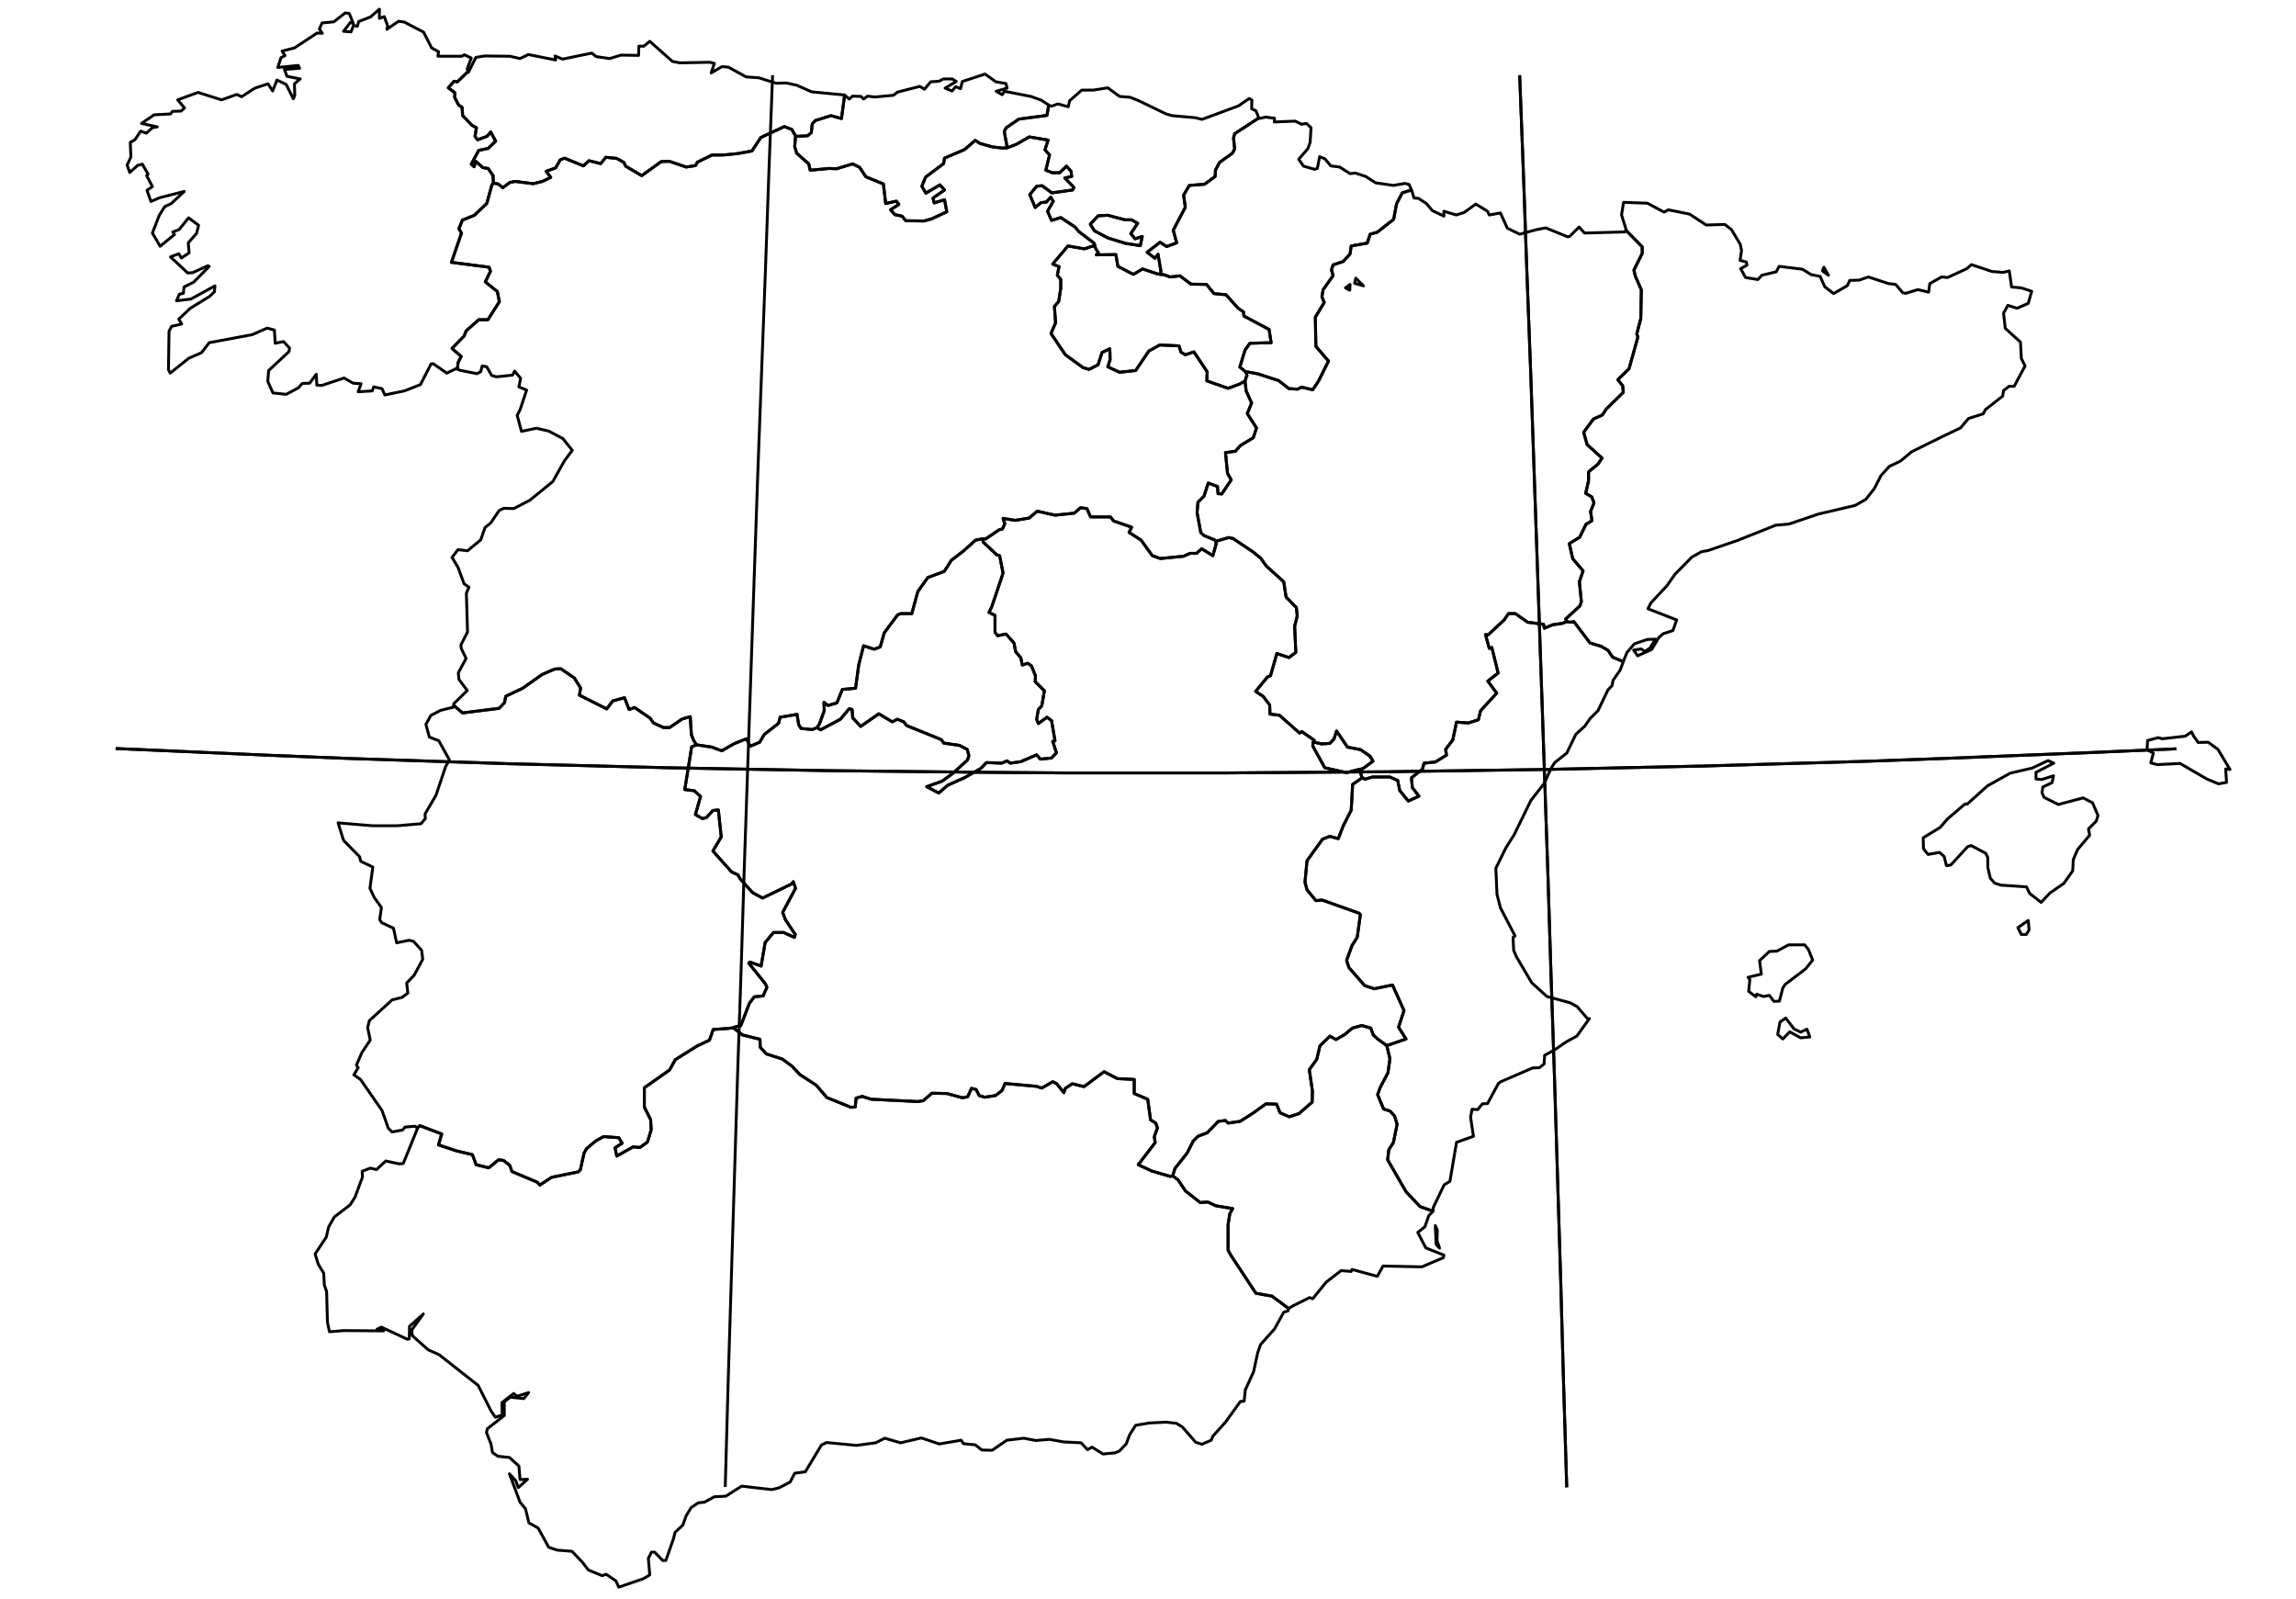<?xml version="1.0" encoding="utf-8"?><!DOCTYPE svg  PUBLIC '-//W3C//DTD SVG 1.1//EN'  'http://www.w3.org/Graphics/SVG/1.1/DTD/svg11.dtd'><svg enable_background="new 0 0 800 557" height="557px" pretty_print="False" style="stroke-linejoin: round; stroke:#000; fill: none;" version="1.1" viewBox="0 0 800 557" width="800px" xmlns="http://www.w3.org/2000/svg" xmlns:xlink="http://www.w3.org/1999/xlink"><defs><style type="text/css"><![CDATA[path { fill-rule: evenodd; }]]></style></defs><g class="" id="esp"><path d="M566.5,80.2L572.2,86.0L572.2,88.3L569.3,94.1L569.8,96.2L571.9,101.0L571.7,111.0L570.3,116.4L570.7,117.4L567.6,128.5L563.7,132.3L565.4,134.4L565.6,136.7L559.7,142.5L558.3,144.6L555.2,146.0L551.8,150.6L553.0,154.9L558.2,159.6L556.8,161.7L553.5,164.4L553.5,167.5L552.5,171.9L554.6,173.1L555.4,175.2L554.2,178.2L554.7,181.4L552.6,182.7L550.4,187.2L546.8,189.4L548.0,194.7L551.6,198.9L550.3,202.7L551.0,209.6L550.5,211.1L545.5,215.7L545.9,216.6L547.3,216.8L548.4,216.6L554.0,224.0L557.9,225.2L560.3,226.6L561.9,229.0L565.6,230.5L566.9,227.3L569.5,224.3L574.0,222.8L576.8,222.7L574.9,225.8L573.1,227.0L571.9,226.1L569.2,226.5L570.6,228.5L575.5,226.3L578.0,222.1L579.5,220.8L582.9,219.7L584.2,216.0L574.2,212.1L575.2,210.1L580.8,204.1L583.6,200.1L589.5,194.1L592.9,192.2L595.2,191.8L605.4,188.3L618.7,183.0L623.3,182.6L633.6,179.1L646.4,176.1L650.1,174.0L653.1,170.2L655.4,165.7L658.3,162.5L662.1,160.7L666.1,157.4L676.6,152.2L683.1,149.1L685.9,145.8L691.0,144.2L691.8,142.7L697.8,138.0L698.1,136.1L700.0,134.6L701.8,134.6L705.6,127.5L704.3,124.9L704.0,119.2L698.7,114.4L698.1,109.1L699.6,106.4L702.8,107.4L706.7,105.7L707.9,101.5L704.3,100.3L700.9,100.0L700.1,94.4L697.9,94.9L694.1,94.6L686.9,92.2L685.3,93.6L678.6,96.7L676.5,96.5L672.4,98.8L672.0,101.8L668.3,100.9L664.0,102.2L663.0,102.0L660.5,99.1L658.0,98.8L651.0,96.5L647.8,97.6L644.5,97.7L643.7,99.5L638.9,102.3L635.8,99.9L634.2,96.3L631.1,95.7L628.0,93.8L619.9,92.8L618.9,94.7L613.9,95.9L612.5,97.4L608.2,96.7L606.5,93.6L608.7,92.4L608.5,91.3L606.3,90.7L606.8,87.3L606.4,85.2L603.3,80.0L601.0,78.2L594.5,78.4L588.7,74.6L581.3,73.1L579.8,73.9L574.0,70.8L565.7,70.5L565.0,74.9L566.6,80.0L566.5,80.2Z " data-name="Cataluña"/><path d="M491.8,66.2L488.6,67.2L486.6,71.0L485.6,76.4L479.9,80.9L477.4,81.6L476.4,84.7L470.8,85.7L470.4,88.5L468.0,91.1L464.5,92.3L463.9,94.0L464.5,96.0L461.0,101.0L460.6,103.4L461.4,105.4L458.3,110.5L458.5,120.7L462.9,125.8L459.4,132.8L457.4,135.8L453.5,134.9L452.1,135.6L449.1,135.4L445.5,132.6L438.1,130.2L434.7,129.6L434.1,129.6L434.5,130.9L434.3,131.2L433.8,132.8L434.2,136.2L436.1,140.4L434.6,144.1L437.8,149.1L436.7,152.5L432.1,155.3L430.5,157.2L427.0,157.7L427.7,164.9L429.0,167.2L425.7,172.1L424.4,172.0L424.2,169.5L421.0,168.3L419.5,172.9L417.4,175.0L417.1,178.6L418.4,185.6L419.5,186.6L423.2,188.1L423.7,188.6L428.1,187.3L429.6,187.6L436.6,192.3L439.3,194.5L441.2,197.2L447.3,202.7L448.1,208.0L451.7,211.7L452.0,214.6L451.1,218.2L451.5,227.3L449.1,229.1L444.9,227.7L442.7,235.4L441.6,235.9L437.5,240.9L440.1,242.6L442.4,245.6L442.5,248.8L445.8,249.2L452.8,255.4L453.6,254.9L457.9,257.9L457.6,258.5L460.5,259.2L463.4,259.0L464.8,257.5L465.7,254.7L469.5,260.3L474.1,261.2L477.4,263.5L478.4,265.2L474.9,267.8L473.6,268.1L474.6,270.9L475.5,271.5L478.3,270.7L484.2,270.7L487.0,271.9L487.7,275.4L490.7,279.1L494.4,277.4L492.1,274.4L491.8,271.0L495.6,268.0L496.2,265.9L500.1,265.5L504.0,263.1L503.7,261.1L506.2,257.8L507.5,251.6L511.6,251.9L515.1,250.8L515.9,247.6L521.5,241.5L518.4,237.3L522.0,234.5L519.8,225.6L518.9,225.9L517.6,221.1L518.5,221.2L524.1,216.0L525.6,213.8L528.0,213.8L532.3,216.8L537.8,217.5L538.1,218.9L540.9,217.7L544.3,217.2L545.9,216.6L545.5,215.7L550.5,211.1L551.0,209.6L550.3,202.7L551.6,198.9L548.0,194.7L546.8,189.4L550.4,187.2L552.6,182.7L554.7,181.4L554.2,178.2L555.4,175.2L554.6,173.1L552.5,171.9L553.5,167.5L553.5,164.4L556.8,161.7L558.2,159.6L553.0,154.9L551.8,150.6L555.2,146.0L558.3,144.6L559.7,142.5L565.6,136.7L565.4,134.4L563.7,132.3L567.6,128.5L570.7,117.4L570.3,116.4L571.7,111.0L571.9,101.0L569.8,96.2L569.3,94.1L572.2,88.3L572.2,86.0L566.5,80.2L566.2,80.8L552.1,81.2L550.2,79.1L546.9,82.4L546.2,82.5L538.6,79.4L535.4,80.0L529.5,81.6L525.2,79.5L522.8,74.2L518.9,74.9L518.3,73.6L514.2,71.1L510.2,74.0L507.4,74.9L503.1,73.6L503.1,75.3L499.1,73.4L497.0,70.9L494.2,69.1L492.7,69.0L492.0,66.7L491.8,66.2Z M475.1,99.6L472.0,98.7L472.4,96.9L475.1,99.6Z M470.4,99.1L470.3,101.1L468.8,100.3L470.4,99.1Z " data-name="Aragón"/><path d="M438.6,41.1L430.2,46.6L429.8,48.1L430.2,51.9L429.4,53.4L424.9,56.6L423.5,59.3L423.4,61.5L419.7,64.2L414.4,64.6L412.4,68.0L413.0,72.2L408.8,80.2L410.0,84.6L406.5,85.9L404.2,84.4L399.7,87.9L402.4,90.0L403.5,88.6L404.5,94.5L404.3,95.6L405.5,95.7L407.7,96.5L411.1,96.1L415.0,99.0L420.4,99.1L423.0,102.3L427.2,102.7L431.3,107.3L433.3,108.7L433.4,110.1L442.2,114.8L442.9,119.4L435.5,119.6L433.8,122.0L432.0,127.9L434.1,129.6L434.7,129.6L438.1,130.2L445.5,132.6L449.1,135.4L452.1,135.6L453.5,134.9L457.4,135.8L459.4,132.8L462.9,125.8L458.5,120.7L458.3,110.5L461.4,105.4L460.6,103.4L461.0,101.0L464.5,96.0L463.9,94.0L464.5,92.3L468.0,91.1L470.4,88.5L470.8,85.7L476.4,84.7L477.4,81.6L479.9,80.9L485.6,76.4L486.6,71.0L488.6,67.2L491.8,66.2L491.0,64.3L489.6,63.9L485.5,64.6L479.3,63.7L475.9,61.5L472.3,60.3L470.4,60.5L466.8,58.2L463.7,57.8L461.6,55.3L459.8,54.6L459.0,58.7L458.1,59.0L454.2,57.9L452.5,55.5L455.7,51.8L456.5,49.6L456.8,44.5L455.2,43.0L453.5,43.3L451.3,42.2L444.0,42.5L444.1,41.2L441.0,40.8L438.7,41.3L438.6,41.1Z " data-name="Comunidad Foral de Navarra"/><path d="M457.6,258.5L457.4,259.9L461.6,267.5L469.2,269.2L472.6,268.3L473.6,268.1L474.9,267.8L478.4,265.2L477.4,263.5L474.1,261.2L469.5,260.3L465.7,254.7L464.8,257.5L463.4,259.0L460.5,259.2L457.6,258.5Z M474.6,270.9L473.9,271.5L471.3,273.3L470.8,282.3L468.0,287.8L466.3,292.2L463.3,291.4L460.8,292.4L455.4,299.9L454.7,307.4L455.4,310.0L458.5,313.8L460.7,313.6L473.6,318.2L474.0,318.7L472.9,326.6L471.1,329.4L469.2,334.6L470.0,337.1L475.5,343.4L478.8,344.5L485.2,343.2L489.2,352.1L487.3,357.9L489.9,362.0L484.1,364.0L483.2,364.3L484.3,368.9L483.6,373.8L480.9,378.9L480.0,381.4L482.1,386.4L484.3,387.1L485.9,388.8L486.8,391.7L485.5,398.1L483.9,400.6L483.5,404.1L489.9,415.2L494.8,420.4L499.3,422.0L499.3,421.9L499.4,420.7L503.2,412.8L505.2,411.6L507.5,398.0L513.4,395.9L512.4,389.3L512.9,386.5L514.9,386.6L516.5,384.6L518.3,384.5L522.1,377.5L522.9,376.9L534.0,372.1L536.4,372.0L538.0,370.7L538.2,367.7L542.1,365.5L545.9,362.9L549.4,361.0L553.8,354.9L553.3,355.1L549.5,350.7L547.1,349.4L539.0,347.2L533.7,342.4L528.4,333.4L527.4,331.1L527.2,326.6L527.9,326.1L522.8,316.3L521.6,311.6L521.2,302.5L524.7,295.4L527.6,290.8L533.4,278.9L538.1,272.9L540.4,267.8L541.7,265.7L545.9,262.4L549.1,255.8L552.2,253.0L554.0,250.4L556.8,247.6L560.3,240.3L561.7,238.9L562.0,237.1L564.5,233.5L565.3,231.4L565.6,230.5L561.9,229.0L560.3,226.6L557.9,225.2L554.0,224.0L548.4,216.6L547.3,216.8L545.9,216.6L544.3,217.2L540.9,217.7L538.1,218.9L537.8,217.5L532.3,216.8L528.0,213.8L525.6,213.8L524.1,216.0L518.5,221.2L517.6,221.1L518.9,225.9L519.8,225.6L522.0,234.5L518.4,237.3L521.5,241.5L515.9,247.6L515.1,250.8L511.6,251.9L507.5,251.6L506.2,257.8L503.7,261.1L504.0,263.1L500.1,265.5L496.2,265.9L495.6,268.0L491.8,271.0L492.1,274.4L494.4,277.4L490.7,279.1L487.7,275.4L487.0,271.9L484.2,270.7L478.3,270.7L475.5,271.5L474.6,270.9Z " data-name="Comunidad Valenciana"/><path d="M500.7,432.2L500.8,428.6L500.1,427.0L500.4,433.6L501.6,434.9L500.7,432.2Z M408.6,409.7L410.5,411.1L413.0,414.9L418.2,419.0L420.8,418.8L423.6,420.1L429.5,421.1L428.5,422.9L427.9,426.7L427.9,435.6L428.9,437.4L437.6,450.6L443.2,451.6L449.0,455.9L450.3,455.1L456.3,452.1L457.4,452.5L462.1,446.7L467.3,442.7L470.8,443.0L471.1,442.3L479.9,444.7L481.9,441.1L495.4,441.4L502.9,438.2L503.1,437.3L496.8,434.8L494.0,429.4L496.5,427.4L497.8,423.6L499.3,422.0L499.3,422.0L494.8,420.4L489.9,415.2L483.5,404.1L483.9,400.6L485.5,398.1L486.8,391.7L485.9,388.8L484.3,387.1L482.1,386.4L480.0,381.4L480.9,378.9L483.6,373.8L484.3,368.9L483.2,364.3L480.0,362.0L478.5,360.6L477.6,358.2L474.5,357.3L471.2,358.2L468.6,360.4L465.5,362.2L463.4,361.0L459.9,364.4L458.8,369.1L456.2,372.7L457.3,380.2L457.2,384.0L452.6,388.0L449.2,389.1L446.0,387.7L444.8,384.7L441.1,384.6L436.5,387.9L432.1,390.7L427.9,391.3L427.0,390.4L424.5,390.7L420.6,394.7L417.4,395.9L415.8,397.5L413.6,401.8L409.4,407.1L408.6,409.7Z " data-name="Región de Murcia"/><path d="M282.8,32.0L277.6,29.7L273.9,28.9L270.4,29.0L264.4,27.1L260.0,26.8L253.8,23.4L251.6,23.2L247.8,25.4L248.9,22.1L247.4,21.7L236.9,21.9L234.3,21.4L226.4,14.4L224.3,16.1L222.6,16.1L222.5,19.3L216.4,19.2L212.4,20.4L207.7,19.7L206.2,18.5L196.0,20.6L193.4,19.5L193.6,20.9L184.1,19.0L181.2,20.4L177.7,19.6L168.8,19.5L165.8,20.0L163.2,25.2L163.1,24.9L159.4,28.5L158.2,28.3L156.2,30.6L158.5,32.3L158.4,33.9L159.8,36.6L161.0,37.4L161.2,40.3L164.5,43.7L166.0,44.5L165.5,47.5L166.4,48.7L169.7,47.5L171.0,46.0L172.7,49.2L170.1,51.7L166.8,52.4L164.2,57.2L165.2,58.1L165.8,56.2L168.2,58.4L170.1,58.7L171.8,61.2L171.9,63.8L173.6,64.1L175.2,65.4L177.6,63.6L179.5,63.2L185.8,64.0L189.0,63.2L191.9,61.8L190.3,59.7L193.6,58.5L195.2,55.7L196.7,55.1L203.3,57.8L205.2,56.0L209.3,57.0L211.1,54.8L214.9,55.2L217.4,56.6L218.0,57.9L223.6,61.2L230.4,56.3L233.2,56.2L239.1,58.2L242.3,57.7L243.0,56.5L248.1,54.0L252.1,54.0L257.1,53.5L262.0,52.6L265.1,47.9L273.3,44.1L275.9,45.1L277.2,47.4L277.8,47.5L281.4,47.3L282.7,46.2L283.0,43.2L284.1,42.0L289.5,40.3L293.2,41.3L294.3,33.1L282.8,32.0Z " data-name="Principado de Asturias"/><path d="M162.8,24.0L164.2,20.2L161.8,19.1L160.9,19.6L152.6,19.6L152.8,18.0L150.4,16.7L147.6,11.2L140.9,7.7L138.9,7.4L134.8,10.2L135.1,9.1L133.9,5.8L132.2,6.4L132.2,3.2L129.1,5.9L125.0,7.5L124.5,9.2L123.2,8.8L122.3,11.1L119.7,10.9L122.1,7.8L123.1,8.2L121.7,4.7L120.3,4.5L116.3,7.6L112.2,8.0L111.3,10.1L112.3,11.6L110.5,11.5L102.6,16.7L98.3,17.8L99.3,19.4L97.9,20.1L96.8,23.5L103.9,22.8L104.4,23.8L99.1,24.2L100.0,26.6L104.6,27.5L102.6,29.2L102.7,33.3L102.2,34.4L99.7,29.4L96.5,27.9L95.0,31.7L93.4,29.2L88.8,30.7L84.2,33.7L82.5,32.9L77.2,34.8L69.0,32.2L61.9,34.8L64.3,37.6L63.1,38.7L60.1,38.8L59.4,39.7L53.7,40.0L49.3,43.0L54.8,44.2L53.1,44.5L51.0,46.4L49.0,45.7L47.0,48.7L45.4,49.6L45.6,54.7L44.3,57.5L45.2,60.1L48.0,57.6L49.6,57.2L51.6,60.7L51.1,61.2L53.1,65.0L51.2,66.3L52.6,70.2L55.6,68.9L64.2,66.7L59.7,70.9L57.4,72.0L55.5,75.0L53.1,81.2L55.8,85.8L60.8,81.7L60.2,80.8L62.4,80.0L65.7,75.9L69.2,78.5L68.5,81.3L65.6,84.6L65.9,88.1L63.2,89.9L62.3,88.4L59.4,89.5L65.4,95.1L67.1,95.0L72.4,92.6L72.9,92.8L67.5,98.3L64.1,100.0L63.9,102.2L62.5,102.5L61.5,104.8L66.5,104.2L74.9,99.6L74.7,101.7L73.0,103.3L66.3,107.4L62.3,111.2L63.3,112.9L59.8,113.7L58.9,115.4L58.7,128.8L59.3,130.0L65.8,124.8L70.2,122.9L72.9,119.4L87.9,116.6L93.1,114.3L95.6,115.0L95.9,119.6L98.8,119.0L100.9,121.3L100.7,122.5L93.6,129.1L93.3,132.9L95.1,136.9L99.7,137.4L104.0,135.1L105.3,133.6L107.9,133.5L110.2,130.4L110.4,134.2L112.1,134.3L119.9,131.7L123.0,133.5L125.8,133.7L124.8,136.5L129.7,136.2L130.2,134.8L133.1,135.4L134.1,137.6L140.9,136.2L146.5,134.0L150.2,126.8L150.9,126.7L155.7,130.0L159.0,128.4L159.4,128.6L159.6,126.3L160.7,124.2L157.5,121.4L161.7,117.1L162.4,115.3L166.8,111.4L170.0,111.4L174.0,105.1L173.3,101.6L169.1,98.2L170.9,94.5L170.4,93.1L157.3,91.4L160.8,81.2L159.9,79.7L161.1,76.7L165.3,75.0L169.6,70.9L171.4,64.4L171.9,63.8L171.8,61.2L170.1,58.7L168.2,58.4L165.8,56.2L165.2,58.1L164.2,57.2L166.8,52.4L170.1,51.7L172.7,49.2L171.0,46.0L169.7,47.5L166.4,48.7L165.5,47.5L166.0,44.5L164.5,43.7L161.2,40.3L161.0,37.4L159.8,36.6L158.4,33.9L158.5,32.3L156.2,30.6L158.2,28.3L159.4,28.5L163.1,24.9L162.8,24.0Z " data-name="Galicia"/><path d="M158.0,246.4L153.5,247.5L150.1,249.3L148.4,252.4L149.6,256.8L152.9,258.1L156.6,264.8L155.3,267.0L151.9,277.1L148.1,283.6L148.2,285.2L146.7,287.0L138.5,287.7L129.7,287.7L117.8,286.7L119.7,292.8L125.3,298.5L125.7,300.1L129.9,302.1L128.9,309.5L130.4,312.7L132.9,316.2L132.3,320.4L133.0,321.5L137.1,323.4L138.2,328.5L142.6,327.6L144.1,328.0L146.9,331.1L147.3,334.2L144.3,339.8L141.7,342.5L142.1,346.0L140.1,347.5L136.6,348.4L128.7,355.6L128.1,358.0L129.0,362.4L126.1,366.7L124.2,371.1L124.8,372.0L123.3,374.5L125.6,376.1L133.1,386.9L135.3,393.1L136.6,394.4L140.3,393.7L141.1,392.7L144.6,392.4L145.4,393.0L146.3,392.2L153.9,395.1L152.8,398.9L159.1,401.0L164.6,402.3L165.9,405.8L170.3,406.9L173.7,404.1L175.4,404.3L177.6,406.0L178.4,408.2L187.2,411.9L188.1,412.9L192.2,410.2L201.5,408.3L202.2,407.6L203.5,401.8L204.3,400.3L207.6,397.5L210.3,396.0L215.6,396.4L216.8,398.3L214.3,399.9L214.9,402.8L220.6,399.6L223.0,399.8L225.6,397.9L226.9,393.6L226.7,390.1L224.5,385.7L224.5,379.0L233.3,372.8L235.3,369.2L242.8,364.5L247.2,362.4L248.5,358.7L253.9,358.3L255.5,358.1L256.4,357.7L258.1,357.4L261.1,349.6L262.8,347.3L265.9,347.0L267.2,344.0L266.7,342.8L260.9,335.6L261.3,335.2L265.2,336.6L266.6,328.4L269.5,324.9L273.0,324.9L276.8,326.6L277.1,325.6L273.7,320.5L272.7,317.9L277.2,309.5L276.4,307.2L275.8,308.0L265.7,312.9L262.2,311.0L257.9,306.2L257.1,304.8L254.9,303.8L248.4,296.5L251.3,291.6L250.3,282.2L248.4,282.4L246.1,284.9L244.7,285.2L242.3,283.8L244.1,277.5L241.9,275.5L238.6,275.1L241.0,260.2L242.7,259.5L241.7,258.0L240.9,256.0L240.5,249.7L237.7,250.5L233.3,253.5L231.2,253.5L227.7,251.9L226.5,250.2L221.1,246.5L219.2,247.2L217.6,243.1L213.5,244.2L211.4,247.0L201.9,242.2L202.3,239.7L200.1,236.2L195.4,233.0L193.3,233.1L188.9,235.0L182.1,239.8L176.2,242.6L175.8,244.8L173.9,246.8L161.2,248.4L158.1,245.8L158.0,246.4Z " data-name="Extremadura"/><path d="M381.5,85.5L377.8,86.7L372.1,85.7L366.8,92.0L369.0,92.9L368.4,95.9L369.6,97.3L369.6,100.4L368.9,105.0L367.4,106.8L367.8,112.5L366.2,116.2L371.2,123.6L377.4,128.1L379.5,128.7L382.6,127.1L384.0,122.8L386.7,121.5L386.8,125.3L386.0,127.8L390.1,129.7L395.7,129.1L400.3,122.3L404.1,120.2L410.8,120.5L411.5,122.7L413.0,123.6L416.0,122.6L420.6,129.5L420.5,132.7L427.9,135.3L431.7,133.9L433.8,132.8L434.3,131.2L434.5,130.9L434.1,129.6L432.0,127.9L433.8,122.0L435.5,119.6L442.9,119.4L442.2,114.8L433.4,110.1L433.3,108.7L431.3,107.3L427.2,102.7L423.0,102.3L420.4,99.1L415.0,99.0L411.1,96.1L407.7,96.5L405.5,95.7L404.3,95.6L403.2,95.4L398.1,93.7L394.9,95.6L389.5,92.8L388.8,88.7L382.0,88.8L382.7,88.1L381.5,86.1L381.5,85.5Z " data-name="La Rioja"/><path d="M365.4,36.7L364.8,40.2L355.0,41.5L350.6,44.5L349.9,45.8L350.8,50.6L350.9,51.5L354.1,50.3L358.6,47.7L365.2,48.8L364.1,52.2L365.7,54.0L364.4,59.3L366.7,60.2L369.2,60.2L371.6,57.9L373.2,59.7L373.4,61.5L371.0,62.0L374.2,65.3L373.7,66.2L366.5,67.2L363.1,64.7L361.2,64.9L358.8,67.8L360.7,72.3L362.7,70.6L364.6,70.4L366.1,68.7L367.0,70.1L365.0,73.6L366.4,76.8L369.6,75.8L374.6,79.1L375.9,80.7L381.2,84.7L381.5,85.5L381.5,86.1L382.7,88.1L382.0,88.8L388.8,88.7L389.5,92.8L394.9,95.6L398.1,93.7L403.2,95.4L404.3,95.6L404.5,94.5L403.5,88.6L402.4,90.0L399.7,87.9L404.2,84.4L406.5,85.9L410.0,84.6L408.8,80.2L413.0,72.2L412.4,68.0L414.4,64.6L419.7,64.2L423.4,61.5L423.5,59.3L424.9,56.6L429.4,53.4L430.2,51.9L429.8,48.1L430.2,46.6L438.6,41.1L438.5,40.8L437.6,38.6L436.1,37.9L436.2,34.9L435.3,34.3L431.5,36.9L418.8,41.6L416.4,41.0L408.4,40.3L406.3,39.7L396.8,35.1L393.8,33.9L390.1,33.6L386.0,30.6L380.9,31.4L376.9,31.4L372.7,35.1L372.2,37.2L368.6,36.2L366.4,37.0L365.4,36.7Z M397.3,85.6L392.2,84.8L386.0,82.9L381.3,80.4L379.9,78.1L382.6,75.2L386.0,75.0L392.0,76.6L394.3,76.6L396.4,77.8L394.0,81.4L395.5,83.2L398.0,82.4L397.3,85.6Z " data-name="País Vasco"/><path d="M255.5,358.1L253.9,358.3L248.5,358.7L247.2,362.4L242.8,364.5L235.3,369.2L233.3,372.8L224.5,379.0L224.5,385.7L226.7,390.1L226.9,393.6L225.6,397.9L223.0,399.8L220.6,399.6L214.9,402.8L214.3,399.9L216.8,398.3L215.6,396.4L210.3,396.0L207.6,397.5L204.3,400.3L203.5,401.8L202.2,407.6L201.5,408.3L192.2,410.2L188.1,412.9L187.2,411.9L178.4,408.2L177.6,406.0L175.4,404.3L173.7,404.1L170.3,406.9L165.9,405.8L164.6,402.3L159.1,401.0L152.8,398.9L153.9,395.1L146.3,392.2L145.4,393.0L145.5,393.1L140.5,405.4L139.0,405.5L134.4,404.5L131.2,407.5L129.0,407.0L126.2,408.1L126.3,410.1L123.7,417.1L122.0,419.8L116.5,424.0L114.5,427.5L113.7,431.0L109.8,436.9L110.9,440.5L112.8,443.6L113.0,447.7L113.8,450.0L114.1,460.8L114.8,464.0L119.8,463.6L133.7,463.7L131.4,463.1L132.9,462.4L141.9,466.6L142.6,466.5L142.7,462.1L147.5,457.8L143.4,463.5L143.7,465.4L149.2,470.3L153.0,472.0L166.6,482.7L171.1,491.6L172.6,493.8L175.0,493.0L174.9,488.7L179.0,485.5L180.1,486.5L184.2,485.2L182.5,487.3L177.8,486.8L175.7,488.4L175.7,493.2L169.8,497.8L169.5,499.1L171.1,503.2L171.6,506.1L173.5,507.4L177.5,507.8L180.8,510.8L181.2,515.5L183.8,515.4L180.6,518.3L179.7,515.9L177.5,513.5L181.2,523.4L183.1,525.7L184.3,530.6L187.5,532.4L191.2,539.1L194.2,540.1L199.3,540.5L202.9,544.3L205.0,547.0L209.8,549.0L211.2,548.5L214.6,550.8L215.6,553.0L224.3,550.0L226.4,548.7L225.9,543.0L227.0,540.8L228.1,540.8L230.9,543.7L232.0,543.7L234.7,536.0L235.2,533.9L237.9,531.4L239.1,528.1L240.8,525.3L243.3,523.6L245.4,523.4L248.9,521.5L252.9,521.3L258.4,517.8L268.9,519.0L271.4,518.4L275.3,516.4L276.9,513.3L280.6,512.8L286.2,503.5L288.0,502.6L298.4,503.6L305.1,502.7L308.3,501.1L313.8,502.7L321.0,501.0L327.3,503.1L334.9,501.8L335.7,503.0L339.8,503.4L342.1,505.2L345.7,505.3L350.8,501.8L356.7,501.1L360.9,501.9L365.6,501.5L370.7,502.4L376.7,502.7L378.9,505.1L380.5,504.2L384.3,506.6L388.5,506.2L390.0,505.6L392.4,503.1L393.6,499.9L395.7,496.6L400.4,495.8L406.3,495.5L409.9,495.9L412.0,497.2L416.6,502.5L418.8,503.2L422.0,501.8L422.6,500.4L427.0,495.5L432.2,488.3L433.5,488.2L433.9,484.3L436.8,477.9L438.2,471.4L439.2,468.5L444.1,463.0L447.3,457.2L448.8,456.7L449.0,455.9L443.2,451.6L437.6,450.6L428.9,437.4L427.9,435.6L427.9,426.7L428.5,422.9L429.5,421.1L423.6,420.1L420.8,418.8L418.2,419.0L413.0,414.9L410.5,411.1L408.6,409.7L407.8,409.9L401.3,408.0L396.6,405.8L402.5,398.1L402.2,396.0L403.3,393.0L402.7,391.3L400.9,390.2L399.9,383.0L395.2,381.0L395.2,376.1L389.3,375.8L384.7,373.4L377.7,378.6L373.6,377.6L371.2,379.2L370.7,380.7L368.2,377.6L366.8,376.9L363.0,379.1L361.1,378.5L350.2,377.5L349.1,380.0L346.9,381.7L343.1,382.3L341.2,381.7L340.1,379.6L338.5,379.2L337.2,382.1L335.4,382.5L329.9,381.0L324.7,380.9L321.7,383.5L319.8,383.8L303.6,383.0L300.4,382.0L298.3,382.6L298.0,385.7L296.5,385.8L288.1,382.4L284.4,378.1L278.7,374.4L276.0,371.5L272.6,369.0L267.0,367.2L264.9,364.9L264.8,362.1L258.7,360.6L255.5,358.1Z " data-name="Andalucía"/><path d="M622.2,354.7L620.2,356.1L619.4,360.4L621.2,362.0L623.6,359.5L627.4,361.6L630.6,361.3L629.6,358.6L627.4,359.6L625.1,358.5L622.2,354.7Z M628.8,329.2L623.2,329.2L619.1,331.4L616.5,331.5L613.1,334.7L613.7,339.4L609.1,340.5L609.7,341.3L609.3,345.4L611.8,347.3L612.1,346.4L614.5,347.2L616.5,346.8L618.1,348.9L620.0,348.8L621.2,344.2L622.0,343.0L629.1,337.6L631.6,334.5L630.1,330.8L628.8,329.2Z M707.0,324.0L706.7,320.7L703.1,323.2L704.3,325.6L706.0,325.6L707.0,324.0Z M713.6,265.0L708.1,267.6L700.4,269.4L692.5,273.8L685.4,280.2L684.7,280.1L678.5,285.4L676.0,288.3L670.1,291.9L670.2,295.7L671.8,297.7L675.8,297.0L677.4,298.4L678.2,301.6L679.7,301.4L685.6,295.0L686.8,294.6L691.9,297.3L692.6,298.8L692.6,302.2L693.5,306.0L695.0,307.7L697.2,308.4L706.1,309.0L707.2,311.3L711.2,314.4L714.3,311.1L719.1,307.8L722.2,303.4L722.4,299.5L723.9,296.0L728.1,291.0L727.7,288.8L730.4,286.1L731.0,284.1L729.1,279.7L725.8,278.0L717.2,280.3L712.2,277.8L711.5,276.2L711.8,274.2L715.0,272.7L715.5,270.3L711.4,271.6L709.4,271.4L709.4,269.1L715.6,265.9L713.6,265.0Z M764.3,256.4L763.6,255.0L761.4,256.5L753.4,257.4L752.0,257.0L748.3,258.0L748.1,261.2L750.3,262.4L749.4,265.8L751.6,266.4L759.6,266.0L768.9,271.4L773.0,273.1L775.8,272.6L775.5,267.9L777.0,268.1L772.8,261.1L769.4,258.6L765.9,258.7L764.3,256.4Z " data-name="Islas Baleares"/><path d="M342.4,187.7L342.6,188.9L347.3,193.3L348.3,193.6L349.5,199.7L345.6,211.3L344.6,213.4L346.7,214.4L346.7,220.3L347.6,221.5L350.5,220.9L353.3,224.0L353.9,227.1L355.7,229.2L356.2,231.7L358.1,231.1L359.4,232.0L360.8,235.5L360.7,237.5L363.9,240.7L363.0,245.9L361.8,247.2L361.2,250.6L361.8,252.1L364.8,249.9L366.4,251.1L367.6,258.1L366.8,258.3L368.1,262.3L366.4,264.1L362.5,264.5L361.2,263.0L355.6,265.4L352.0,265.9L350.9,265.1L349.0,265.9L343.7,265.7L341.8,267.7L336.2,270.9L330.2,273.6L327.1,276.3L322.9,274.1L328.2,272.2L331.7,269.7L337.1,264.8L337.6,263.3L337.0,261.1L334.3,259.7L328.8,258.9L328.0,257.7L315.9,252.8L314.9,251.5L312.7,250.6L310.9,251.5L306.2,248.7L299.9,253.1L297.1,250.1L296.9,247.2L295.9,246.9L292.8,250.6L285.9,254.3L284.7,253.5L283.0,254.2L279.1,253.8L278.3,252.5L277.7,248.9L271.8,249.9L271.3,252.0L266.3,255.9L264.7,258.6L261.4,260.0L260.1,257.4L255.8,259.1L251.5,261.6L248.0,260.3L242.7,259.5L241.0,260.2L238.6,275.1L241.9,275.5L244.1,277.5L242.3,283.8L244.7,285.2L246.1,284.9L248.4,282.4L250.3,282.2L251.3,291.6L248.4,296.5L254.9,303.8L257.1,304.8L257.9,306.2L262.2,311.0L265.7,312.9L275.8,308.0L276.4,307.2L277.2,309.5L272.7,317.9L273.7,320.5L277.1,325.6L276.8,326.6L273.0,324.9L269.5,324.9L266.6,328.4L265.2,336.6L261.3,335.2L260.9,335.6L266.7,342.8L267.2,344.0L265.9,347.0L262.8,347.3L261.1,349.6L258.1,357.4L256.4,357.7L255.5,358.1L258.7,360.6L264.8,362.1L264.9,364.9L267.0,367.2L272.6,369.0L276.0,371.5L278.7,374.4L284.4,378.1L288.1,382.4L296.5,385.8L298.0,385.7L298.3,382.6L300.4,382.0L303.6,383.0L319.8,383.8L321.7,383.5L324.7,380.9L329.9,381.0L335.4,382.5L337.2,382.1L338.5,379.2L340.1,379.6L341.2,381.7L343.1,382.3L346.9,381.7L349.1,380.0L350.2,377.5L361.1,378.5L363.0,379.1L366.8,376.9L368.2,377.6L370.7,380.7L371.2,379.2L373.6,377.6L377.7,378.6L384.7,373.4L389.3,375.8L395.2,376.1L395.2,381.0L399.9,383.0L400.9,390.2L402.7,391.3L403.3,393.0L402.2,396.0L402.5,398.1L396.6,405.8L401.3,408.0L407.8,409.9L408.6,409.7L409.4,407.1L413.6,401.8L415.8,397.5L417.4,395.9L420.6,394.7L424.5,390.7L427.0,390.4L427.9,391.3L432.1,390.7L436.5,387.9L441.1,384.6L444.8,384.7L446.0,387.7L449.2,389.1L452.6,388.0L457.2,384.0L457.3,380.2L456.2,372.7L458.8,369.1L459.9,364.4L463.4,361.0L465.5,362.2L468.6,360.4L471.2,358.2L474.5,357.3L477.6,358.2L478.5,360.6L480.0,362.0L483.2,364.3L484.1,364.0L489.9,362.0L487.3,357.9L489.2,352.1L485.2,343.2L478.8,344.5L475.5,343.4L470.0,337.1L469.2,334.6L471.1,329.4L472.9,326.6L474.0,318.7L473.6,318.2L460.7,313.6L458.5,313.8L455.4,310.0L454.7,307.4L455.4,299.9L460.8,292.4L463.3,291.4L466.3,292.2L468.0,287.8L470.8,282.3L471.3,273.3L473.9,271.5L474.6,270.9L473.6,268.1L472.6,268.3L469.2,269.2L461.6,267.5L457.4,259.9L457.6,258.5L457.9,257.9L453.6,254.9L452.8,255.4L445.8,249.2L442.5,248.8L442.4,245.6L440.1,242.6L437.5,240.9L441.6,235.9L442.7,235.4L444.9,227.7L449.1,229.1L451.5,227.3L451.1,218.2L452.0,214.6L451.7,211.7L448.1,208.0L447.3,202.7L441.2,197.2L439.3,194.5L436.6,192.3L429.6,187.6L428.1,187.3L423.7,188.6L423.7,189.7L422.6,193.6L418.7,191.2L416.9,192.8L414.6,192.8L412.4,193.8L404.3,194.6L401.5,193.6L397.6,188.2L393.4,185.5L394.3,183.7L388.0,181.5L386.9,180.1L380.0,180.1L378.7,177.2L376.5,176.9L374.3,178.8L367.6,179.5L361.4,178.1L358.6,180.5L353.7,181.3L349.5,180.6L350.1,182.5L349.3,184.3L348.1,184.6L343.4,187.8L342.4,187.7Z " data-name="Castilla-La Mancha"/><path d="M365.4,36.6L362.8,34.9L359.2,33.6L350.0,31.8L349.2,33.0L347.1,31.8L350.9,30.7L350.5,29.1L347.0,28.5L343.2,25.8L335.3,28.4L334.7,30.9L333.0,30.2L331.7,31.7L329.3,30.7L333.2,28.4L331.8,27.5L328.7,27.5L327.2,28.3L324.3,28.5L322.1,31.1L320.5,30.1L312.7,32.1L311.3,33.2L304.8,33.8L302.3,33.5L300.9,34.5L300.0,33.6L297.1,33.5L295.9,34.5L294.4,33.2L294.3,33.1L293.2,41.3L289.5,40.3L284.1,42.0L283.0,43.2L282.7,46.2L281.4,47.3L277.8,47.5L277.2,47.4L276.9,51.1L277.6,53.4L281.8,57.1L282.3,59.3L288.9,58.7L291.5,58.8L297.1,57.1L299.5,58.3L301.7,61.6L307.8,64.1L308.6,70.9L312.3,70.1L313.2,71.2L310.3,73.1L311.8,74.8L314.3,75.3L315.6,76.9L321.9,77.0L324.5,76.3L329.9,73.8L329.1,69.6L325.5,70.7L325.1,69.0L329.1,66.2L327.5,64.4L322.6,67.3L321.2,64.9L322.5,61.7L328.8,57.0L329.1,55.1L336.1,52.1L339.8,48.9L341.5,50.0L345.9,51.2L349.4,51.6L350.9,51.5L350.8,50.6L349.9,45.8L350.6,44.5L355.0,41.5L364.8,40.2L365.4,36.7L365.4,36.6Z " data-name="Cantabria"/><path d="M392.0,76.6L386.0,75.0L382.6,75.2L379.9,78.1L381.3,80.4L386.0,82.9L392.2,84.8L397.3,85.6L398.0,82.4L395.5,83.2L394.0,81.4L396.4,77.8L394.3,76.6L392.0,76.6Z M277.2,47.4L275.9,45.1L273.3,44.1L265.1,47.9L262.0,52.6L257.1,53.5L252.1,54.0L248.1,54.0L243.0,56.5L242.3,57.7L239.1,58.2L233.2,56.2L230.4,56.3L223.6,61.2L218.0,57.9L217.4,56.6L214.9,55.2L211.1,54.8L209.3,57.0L205.2,56.0L203.3,57.8L196.7,55.1L195.2,55.7L193.6,58.5L190.3,59.7L191.9,61.8L189.0,63.2L185.8,64.0L179.5,63.2L177.6,63.6L175.2,65.4L173.6,64.1L171.9,63.8L171.4,64.4L169.6,70.9L165.3,75.0L161.1,76.7L159.9,79.7L160.8,81.2L157.3,91.4L170.4,93.1L170.9,94.5L169.1,98.2L173.3,101.6L174.0,105.1L170.0,111.4L166.8,111.4L162.4,115.3L161.7,117.1L157.5,121.4L160.7,124.2L159.6,126.3L159.4,128.6L160.2,129.0L166.2,130.2L167.5,129.5L168.0,127.5L169.6,127.8L171.3,130.8L172.9,131.3L178.6,130.7L179.3,129.3L181.4,131.8L180.8,134.8L183.5,135.9L181.2,142.8L180.2,144.7L181.7,150.3L186.9,149.2L191.2,150.2L196.1,152.8L199.4,156.9L196.7,160.5L192.6,167.8L184.6,174.3L179.0,177.2L175.5,177.1L173.9,177.9L171.0,182.2L169.0,183.8L167.5,188.1L162.9,191.9L159.6,191.5L157.5,194.2L159.6,197.7L161.7,203.4L163.4,204.6L162.5,206.7L162.9,220.2L160.6,224.7L160.7,225.9L162.4,229.4L159.7,234.4L159.9,236.7L162.8,240.6L158.1,245.2L158.1,245.8L161.2,248.4L173.9,246.8L175.8,244.8L176.2,242.6L182.1,239.8L188.9,235.0L193.3,233.1L195.4,233.0L200.1,236.2L202.3,239.7L201.9,242.2L211.4,247.0L213.5,244.2L217.6,243.1L219.2,247.2L221.1,246.5L226.5,250.2L227.7,251.9L231.2,253.5L233.3,253.5L237.7,250.5L240.5,249.7L240.9,256.0L241.7,258.0L242.7,259.5L248.0,260.3L251.5,261.6L255.8,259.1L260.1,257.4L261.4,260.0L264.7,258.6L266.3,255.9L271.3,252.0L271.8,249.9L277.7,248.9L278.3,252.5L279.1,253.8L283.0,254.2L284.7,253.5L285.5,252.3L287.2,247.6L287.1,244.7L288.5,245.8L291.6,244.9L293.5,240.2L298.1,239.8L299.2,231.7L300.9,225.0L304.6,226.2L306.7,225.4L308.1,220.5L312.7,214.3L313.8,213.8L317.7,213.8L319.8,206.1L323.3,201.2L329.0,199.1L331.5,195.2L335.8,191.9L339.9,188.2L342.4,187.7L343.4,187.8L348.1,184.6L349.3,184.3L350.1,182.5L349.5,180.6L353.7,181.3L358.6,180.5L361.4,178.1L367.6,179.5L374.3,178.8L376.5,176.9L378.7,177.2L380.0,180.1L386.9,180.1L388.0,181.5L394.3,183.7L393.4,185.5L397.6,188.2L401.5,193.6L404.3,194.6L412.4,193.8L414.6,192.8L416.9,192.8L418.7,191.2L422.6,193.6L423.7,189.7L423.7,188.6L423.2,188.1L419.5,186.6L418.4,185.6L417.1,178.6L417.4,175.0L419.5,172.9L421.0,168.3L424.2,169.5L424.4,172.0L425.7,172.1L429.0,167.2L427.7,164.9L427.0,157.7L430.5,157.2L432.1,155.3L436.7,152.5L437.8,149.1L434.6,144.1L436.1,140.4L434.2,136.2L433.8,132.8L431.7,133.9L427.9,135.3L420.5,132.7L420.6,129.5L416.0,122.6L413.0,123.6L411.5,122.7L410.8,120.5L404.1,120.2L400.3,122.3L395.7,129.1L390.1,129.7L386.0,127.8L386.8,125.3L386.7,121.5L384.0,122.8L382.6,127.1L379.5,128.7L377.4,128.1L371.2,123.6L366.2,116.2L367.8,112.5L367.4,106.8L368.9,105.0L369.6,100.4L369.6,97.3L368.4,95.9L369.0,92.9L366.8,92.0L372.1,85.7L377.8,86.7L381.5,85.5L381.2,84.7L375.9,80.7L374.6,79.1L369.6,75.8L366.4,76.8L365.0,73.6L367.0,70.1L366.1,68.7L364.6,70.4L362.7,70.6L360.7,72.3L358.8,67.8L361.2,64.9L363.1,64.7L366.5,67.2L373.7,66.2L374.2,65.3L371.0,62.0L373.4,61.5L373.2,59.7L371.6,57.9L369.2,60.2L366.7,60.2L364.4,59.3L365.7,54.0L364.1,52.2L365.2,48.8L358.6,47.7L354.1,50.3L350.9,51.5L349.4,51.6L345.9,51.2L341.5,50.0L339.8,48.9L336.1,52.1L329.1,55.1L328.8,57.0L322.5,61.7L321.2,64.9L322.6,67.3L327.5,64.4L329.1,66.2L325.1,69.0L325.5,70.7L329.1,69.6L329.9,73.8L324.5,76.3L321.9,77.0L315.6,76.9L314.3,75.3L311.8,74.8L310.3,73.1L313.2,71.2L312.3,70.1L308.6,70.9L307.8,64.1L301.7,61.6L299.5,58.3L297.1,57.1L291.5,58.8L288.9,58.7L282.3,59.3L281.8,57.1L277.6,53.4L276.9,51.1L277.2,47.4Z " data-name="Castilla y León"/><path d="M342.4,187.7L339.9,188.2L335.8,191.9L331.5,195.2L329.0,199.1L323.3,201.2L319.8,206.1L317.7,213.8L313.8,213.8L312.7,214.3L308.1,220.5L306.7,225.4L304.6,226.2L300.9,225.0L299.2,231.7L298.1,239.8L293.5,240.2L291.6,244.9L288.5,245.8L287.1,244.7L287.2,247.6L285.5,252.3L284.7,253.5L285.9,254.3L292.8,250.6L295.9,246.9L296.9,247.2L297.1,250.1L299.9,253.1L306.2,248.7L310.9,251.5L312.7,250.6L314.9,251.5L315.9,252.8L328.0,257.7L328.8,258.9L334.3,259.7L337.0,261.1L337.6,263.3L337.1,264.8L331.7,269.7L328.2,272.2L322.9,274.1L327.1,276.3L330.2,273.6L336.2,270.9L341.8,267.7L343.7,265.7L349.0,265.9L350.9,265.1L352.0,265.9L355.6,265.4L361.2,263.0L362.5,264.5L366.4,264.1L368.1,262.3L366.8,258.3L367.6,258.1L366.4,251.1L364.8,249.9L361.8,252.1L361.2,250.6L361.8,247.2L363.0,245.9L363.9,240.7L360.7,237.5L360.8,235.5L359.4,232.0L358.1,231.1L356.2,231.7L355.7,229.2L353.9,227.1L353.3,224.0L350.5,220.9L347.6,221.5L346.7,220.3L346.7,214.4L344.6,213.4L345.6,211.3L349.5,199.7L348.3,193.6L347.3,193.3L342.6,188.9L342.4,187.7Z " data-name="Comunidad de Madrid"/><path d="M637.1,95.9L635.5,93.1L635.0,94.4L637.1,95.9Z " data-name="Canillo"/></g><g class="" id="graticule"><path d="M40.3,260.8L67.7,262.0L95.0,263.2L122.5,264.3L150.0,265.2L177.5,266.1L205.2,266.8L232.8,267.5L260.5,268.0L288.2,268.5L316.0,268.8L343.7,269.1L371.5,269.3L399.3,269.3L427.1,269.3L454.9,269.1L482.7,268.9L510.4,268.5L538.1,268.1L565.8,267.5L593.5,266.9L621.1,266.1L648.7,265.3L676.2,264.3L703.6,263.2L731.0,262.1L758.3,260.9 "/><path d="M545.9,518.2L544.8,482.1L543.8,446.1L542.7,410.2L541.6,374.4L540.4,338.8L539.3,303.4L538.1,268.1L536.9,232.9L535.7,198.0L534.5,163.2L533.3,128.6L532.0,94.3L530.8,60.1L529.5,26.2 "/><path d="M252.7,518.1L253.7,482.0L254.8,446.0L255.9,410.2L257.0,374.4L258.2,338.8L259.3,303.3L260.5,268.0L261.7,232.9L262.9,197.9L264.1,163.2L265.4,128.6L266.7,94.3L267.9,60.1L269.2,26.2 "/></g><g class="" id="graticule_1"><path d="M40.3,260.8L67.7,262.0L95.0,263.2L122.5,264.3L150.0,265.2L177.5,266.1L205.2,266.8L232.8,267.5L260.5,268.0L288.2,268.5L316.0,268.8L343.7,269.1L371.5,269.3L399.3,269.3L427.1,269.3L454.9,269.1L482.7,268.9L510.4,268.5L538.1,268.1L565.8,267.5L593.5,266.9L621.1,266.1L648.7,265.3L676.2,264.3L703.6,263.2L731.0,262.1L758.3,260.9 "/><path d="M545.9,518.2L544.8,482.1L543.8,446.1L542.7,410.2L541.6,374.4L540.4,338.8L539.3,303.4L538.1,268.1L536.9,232.9L535.7,198.0L534.5,163.2L533.3,128.6L532.0,94.3L530.8,60.1L529.5,26.2 "/></g></svg>